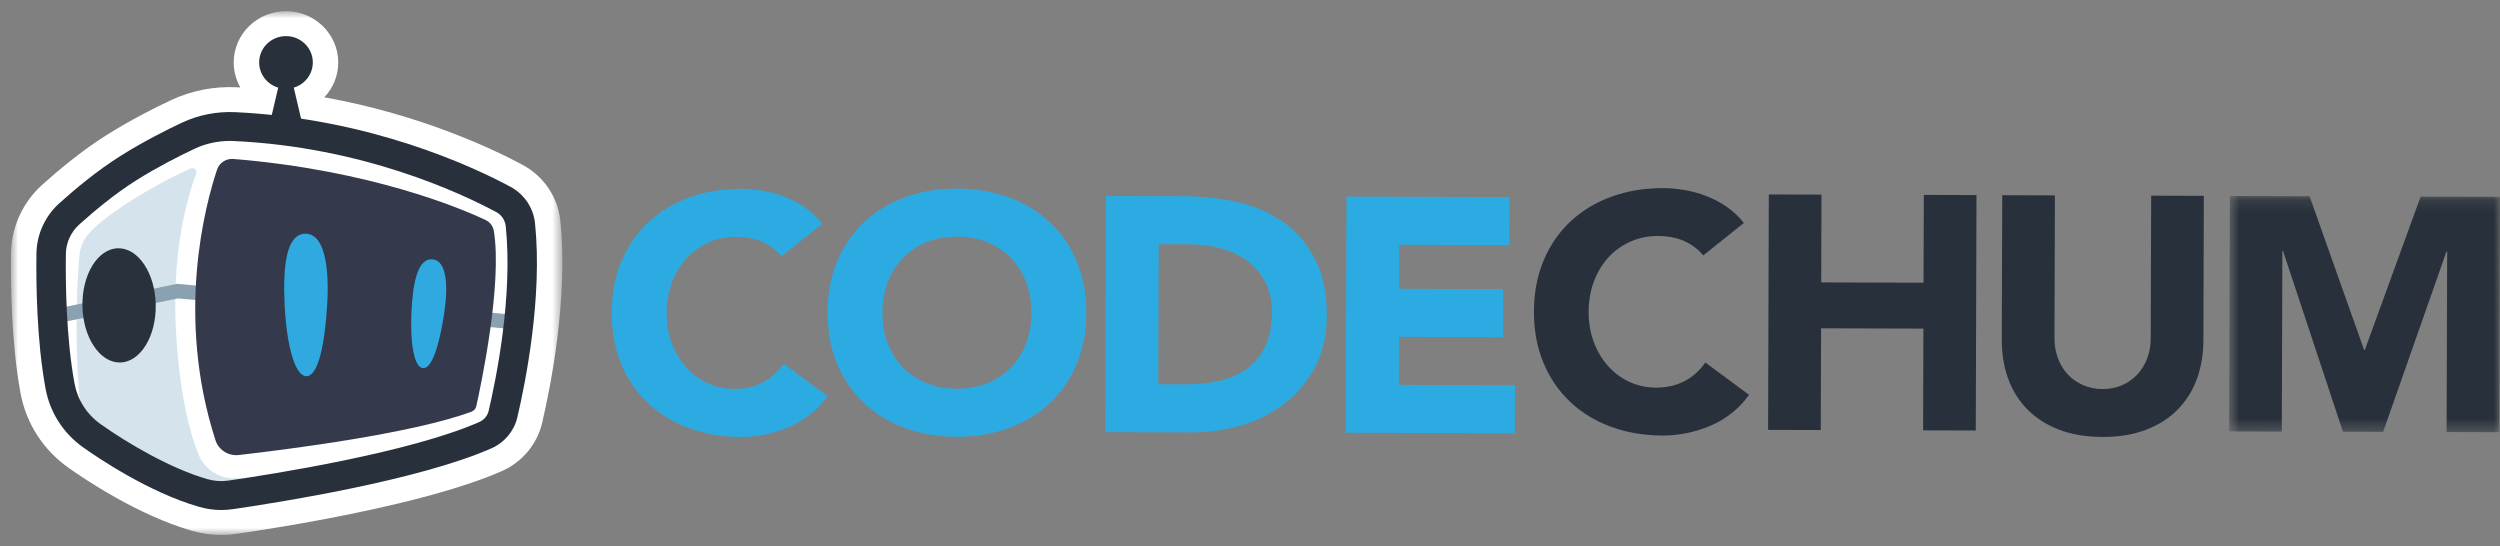 <svg width="206" height="45" viewBox="0 0 206 45" fill="none" xmlns="http://www.w3.org/2000/svg">
<rect x="0" y="0" width="206" height="45" fill="#808080" stroke="none"/>
<path fill-rule="evenodd" clip-rule="evenodd" d="M64.403 21.12C63.977 20.606 63.454 20.21 62.832 19.933C62.208 19.657 61.487 19.517 60.67 19.514C59.852 19.512 59.091 19.666 58.395 19.975C57.694 20.284 57.089 20.718 56.574 21.275C56.061 21.832 55.66 22.495 55.37 23.264C55.078 24.032 54.932 24.866 54.929 25.763C54.926 26.68 55.068 27.518 55.355 28.279C55.64 29.04 56.034 29.701 56.534 30.261C57.035 30.821 57.622 31.259 58.304 31.572C58.98 31.886 59.708 32.044 60.491 32.045C61.383 32.048 62.176 31.868 62.865 31.503C63.553 31.139 64.123 30.627 64.572 29.969L68.192 32.645C67.352 33.797 66.289 34.646 65.003 35.192C63.717 35.738 62.394 36.009 61.037 36.004C59.493 36.001 58.071 35.758 56.77 35.278C55.467 34.798 54.344 34.112 53.398 33.22C52.454 32.328 51.715 31.25 51.19 29.984C50.665 28.718 50.402 27.308 50.408 25.75C50.412 24.193 50.682 22.782 51.218 21.52C51.75 20.258 52.493 19.184 53.445 18.297C54.396 17.412 55.524 16.733 56.829 16.261C58.132 15.788 59.557 15.554 61.1 15.558C61.658 15.56 62.24 15.613 62.845 15.715C63.45 15.818 64.044 15.98 64.629 16.202C65.216 16.423 65.775 16.718 66.314 17.086C66.853 17.454 67.334 17.904 67.761 18.437L64.403 21.12Z" fill="#2CABE3"/>
<path fill-rule="evenodd" clip-rule="evenodd" d="M72.713 25.747C72.71 26.663 72.852 27.502 73.139 28.263C73.424 29.025 73.836 29.685 74.373 30.245C74.911 30.806 75.558 31.243 76.311 31.557C77.061 31.871 77.902 32.029 78.833 32.032C79.762 32.034 80.607 31.882 81.36 31.572C82.116 31.263 82.763 30.829 83.305 30.272C83.845 29.715 84.261 29.057 84.554 28.298C84.843 27.538 84.99 26.701 84.992 25.784C84.995 24.887 84.853 24.053 84.569 23.282C84.281 22.512 83.87 21.847 83.332 21.286C82.794 20.726 82.15 20.289 81.397 19.974C80.644 19.661 79.801 19.503 78.872 19.499C77.941 19.497 77.099 19.651 76.345 19.96C75.592 20.269 74.943 20.702 74.4 21.259C73.861 21.816 73.444 22.48 73.154 23.247C72.862 24.017 72.716 24.85 72.713 25.747ZM68.192 25.734C68.196 24.177 68.467 22.767 69.002 21.505C69.534 20.241 70.278 19.168 71.229 18.282C72.181 17.396 73.308 16.717 74.614 16.244C75.917 15.772 77.341 15.538 78.885 15.542C80.428 15.547 81.85 15.79 83.151 16.27C84.454 16.75 85.577 17.436 86.523 18.327C87.47 19.219 88.206 20.297 88.731 21.564C89.256 22.829 89.519 24.24 89.514 25.797C89.509 27.356 89.239 28.765 88.704 30.028C88.171 31.29 87.427 32.364 86.476 33.25C85.525 34.136 84.397 34.815 83.092 35.287C81.789 35.759 80.364 35.993 78.821 35.989C77.277 35.985 75.855 35.742 74.554 35.262C73.251 34.782 72.128 34.095 71.182 33.204C70.238 32.312 69.5 31.234 68.975 29.969C68.45 28.702 68.187 27.291 68.192 25.734Z" fill="#2CABE3"/>
<path fill-rule="evenodd" clip-rule="evenodd" d="M95.443 31.664L97.702 31.671C98.708 31.674 99.642 31.576 100.507 31.377C101.374 31.178 102.125 30.846 102.759 30.381C103.391 29.916 103.891 29.304 104.255 28.544C104.622 27.785 104.805 26.855 104.808 25.756C104.813 24.804 104.635 23.974 104.273 23.267C103.911 22.562 103.425 21.978 102.814 21.518C102.201 21.059 101.481 20.713 100.653 20.482C99.826 20.249 98.956 20.132 98.044 20.13L95.477 20.122L95.443 31.664ZM91.137 16.152L97.668 16.171C99.248 16.176 100.75 16.355 102.172 16.707C103.594 17.06 104.835 17.626 105.893 18.408C106.951 19.191 107.789 20.205 108.408 21.453C109.027 22.701 109.335 24.213 109.33 25.989C109.324 27.566 109.018 28.952 108.41 30.151C107.801 31.349 106.983 32.355 105.958 33.166C104.932 33.978 103.75 34.594 102.407 35.011C101.067 35.428 99.662 35.635 98.193 35.63L91.077 35.609L91.137 16.152Z" fill="#2CABE3"/>
<path fill-rule="evenodd" clip-rule="evenodd" d="M110.952 16.2L124.376 16.24L124.363 20.197L115.296 20.17L115.283 23.797L123.851 23.824L123.841 27.781L115.273 27.755L115.261 31.712L124.832 31.742L124.819 35.699L110.893 35.657L110.952 16.2Z" fill="#2CABE3"/>
<path fill-rule="evenodd" clip-rule="evenodd" d="M140.35 21.047C139.925 20.534 139.403 20.139 138.783 19.863C138.161 19.588 137.442 19.448 136.627 19.445C135.811 19.443 135.054 19.596 134.359 19.905C133.661 20.213 133.057 20.645 132.544 21.201C132.033 21.757 131.631 22.418 131.342 23.183C131.052 23.951 130.905 24.781 130.902 25.676C130.9 26.59 131.042 27.426 131.327 28.184C131.612 28.943 132.004 29.602 132.503 30.161C133.002 30.719 133.589 31.155 134.267 31.468C134.943 31.781 135.669 31.938 136.448 31.94C137.339 31.943 138.128 31.763 138.816 31.399C139.503 31.035 140.071 30.526 140.518 29.87L144.127 32.538C143.288 33.687 142.229 34.533 140.948 35.077C139.665 35.621 138.347 35.891 136.993 35.888C135.453 35.883 134.035 35.641 132.738 35.163C131.439 34.684 130.32 34 129.377 33.11C128.434 32.222 127.7 31.146 127.175 29.884C126.651 28.622 126.391 27.216 126.396 25.662C126.4 24.11 126.668 22.704 127.202 21.445C127.734 20.186 128.475 19.115 129.424 18.232C130.373 17.349 131.497 16.673 132.797 16.201C134.097 15.73 135.517 15.497 137.057 15.501C137.613 15.503 138.192 15.555 138.795 15.657C139.398 15.76 139.991 15.921 140.574 16.143C141.159 16.363 141.719 16.657 142.255 17.024C142.792 17.392 143.272 17.84 143.697 18.371L140.35 21.047Z" fill="#28313B"/>
<path fill-rule="evenodd" clip-rule="evenodd" d="M145.75 16.023L150.09 16.036L150.068 23.27L158.499 23.295L158.522 16.061L162.863 16.075L162.804 35.474L158.463 35.461L158.488 27.077L150.057 27.052L150.031 35.436L145.691 35.423L145.75 16.023Z" fill="#28313B"/>
<path fill-rule="evenodd" clip-rule="evenodd" d="M181.559 28.056C181.557 29.207 181.377 30.266 181.02 31.232C180.666 32.2 180.14 33.039 179.441 33.749C178.743 34.459 177.875 35.014 176.835 35.412C175.795 35.811 174.597 36.008 173.243 36.005C171.869 36 170.665 35.795 169.628 35.391C168.59 34.986 167.725 34.426 167.031 33.711C166.339 32.997 165.816 32.156 165.466 31.186C165.118 30.216 164.945 29.157 164.947 28.006L164.984 16.086L169.325 16.099L169.289 27.854C169.287 28.458 169.383 29.014 169.577 29.527C169.77 30.039 170.041 30.483 170.393 30.858C170.744 31.234 171.165 31.528 171.657 31.739C172.147 31.95 172.68 32.057 173.255 32.059C173.83 32.061 174.359 31.957 174.842 31.749C175.326 31.54 175.743 31.249 176.098 30.875C176.45 30.502 176.726 30.06 176.923 29.549C177.119 29.038 177.218 28.481 177.22 27.878L177.256 16.123L181.596 16.136L181.559 28.056Z" fill="#28313B"/>
<mask id="mask0" mask-type="alpha" maskUnits="userSpaceOnUse" x="183" y="16" width="23" height="20">
<path fill-rule="evenodd" clip-rule="evenodd" d="M183.681 16.148H206V35.615H183.681V16.148Z" fill="white"/>
</mask>
<g mask="url(#mask0)">
<path fill-rule="evenodd" clip-rule="evenodd" d="M183.74 16.148L190.307 16.168L194.805 28.841L194.86 28.841L199.462 16.196L206 16.216L205.941 35.615L201.6 35.602L201.646 20.724H201.59L196.37 35.586L193.058 35.576L188.122 20.683H188.067L188.021 35.561L183.681 35.548L183.74 16.148Z" fill="#28313B"/>
</g>
<mask id="mask1" mask-type="alpha" maskUnits="userSpaceOnUse" x="0" y="0" width="47" height="45">
<path fill-rule="evenodd" clip-rule="evenodd" d="M0.9 0.921H46.338V44.078H0.9V0.921Z" fill="white"/>
</mask>
<g mask="url(#mask1)">
<path fill-rule="evenodd" clip-rule="evenodd" d="M23.565 5.031C23.501 5.031 23.449 5.083 23.449 5.145C23.449 5.218 23.533 5.244 23.537 5.245L23.565 5.253L23.592 5.245C23.596 5.244 23.68 5.218 23.68 5.145C23.68 5.083 23.628 5.031 23.565 5.031M18.939 11.287C17.882 11.287 16.835 11.519 15.89 11.965C14.675 12.537 12.857 13.451 11.084 14.564C9.24 15.72 7.465 17.215 6.3 18.266C5.551 18.943 5.112 19.907 5.098 20.91C5.065 23.297 5.114 27.866 5.816 31.664C6.081 33.095 6.885 34.352 8.082 35.202C8.88 35.769 13.06 38.657 16.994 39.792C17.609 39.97 18.26 40.012 18.864 39.923C22.28 39.43 33.855 37.622 39.641 35.065C40.115 34.856 40.469 34.433 40.586 33.934C41.213 31.266 42.606 24.43 42.002 18.604C41.94 18.004 41.584 17.476 41.05 17.191C38.808 15.985 32.707 13.051 24.491 11.815L23.379 11.649L22.172 11.523C21.069 11.407 20.148 11.336 19.273 11.296C19.161 11.29 19.05 11.287 18.939 11.287M18.232 44.079C17.416 44.079 16.601 43.963 15.812 43.735C11.333 42.445 6.881 39.425 5.623 38.529C3.547 37.053 2.151 34.876 1.693 32.397C0.928 28.26 0.873 23.39 0.908 20.854C0.938 18.724 1.869 16.68 3.463 15.24C4.751 14.079 6.727 12.417 8.828 11.101C10.777 9.877 12.757 8.88 14.075 8.26C15.745 7.473 17.618 7.101 19.47 7.189C19.581 7.194 19.693 7.2 19.805 7.207C19.454 6.593 19.258 5.888 19.258 5.145C19.258 2.815 21.19 0.921 23.565 0.921C25.939 0.921 27.871 2.815 27.871 5.145C27.871 6.243 27.444 7.257 26.722 8.016C34.791 9.468 40.774 12.355 43.063 13.585C44.807 14.521 45.968 16.242 46.171 18.188C46.838 24.623 45.343 31.99 44.669 34.859C44.26 36.601 43.023 38.08 41.361 38.813C35.084 41.588 23.026 43.477 19.48 43.988C19.074 44.048 18.653 44.079 18.232 44.079" fill="white"/>
</g>
<path fill-rule="evenodd" clip-rule="evenodd" d="M19.115 40.761C22.79 40.227 34.183 38.426 39.999 35.856C40.73 35.532 41.266 34.894 41.446 34.127C42.082 31.416 43.495 24.474 42.88 18.521C42.788 17.638 42.264 16.856 41.471 16.428C38.54 14.855 30.565 11.11 20.055 10.471C18.445 10.372 16.844 10.76 15.466 11.584C13.376 12.834 9.921 15.098 5.8 18.559C4.909 19.307 4.363 20.374 4.27 21.521C4.042 24.319 4.639 29.092 5.924 34.393C6.144 35.299 6.791 36.048 7.671 36.4C10.029 37.342 12.681 39.678 16.795 40.661C17.554 40.842 18.342 40.873 19.115 40.761" fill="white"/>
<path fill-rule="evenodd" clip-rule="evenodd" d="M15.716 13.881C15.991 13.761 16.278 14.026 16.172 14.303C15.504 16.053 14.04 20.818 14.545 27.994C14.887 32.875 15.686 35.791 16.359 37.455C16.841 38.643 18.017 39.419 19.32 39.419H24.089L18.103 40.826C18.103 40.826 7.559 37.886 7.076 36.642C6.257 32.382 6.182 26.671 6.444 22.363C6.575 20.194 6.485 19.597 9.254 17.584C11.637 15.85 14.399 14.457 15.716 13.881" fill="#D5E4EC"/>
<path fill-rule="evenodd" clip-rule="evenodd" d="M42.879 27.185L14.661 24.589L4.115 26.763L3.865 25.597L14.59 23.386L42.992 26L42.879 27.185Z" fill="#89A1B1"/>
<path fill-rule="evenodd" clip-rule="evenodd" d="M17.887 13.975C16.917 16.875 14.448 26.028 17.754 36.273C18.015 37.079 18.821 37.592 19.677 37.494C23.5 37.058 33.933 35.747 38.855 33.921C39.054 33.848 39.199 33.682 39.246 33.478C39.634 31.736 41.407 23.367 40.691 19.025C40.626 18.633 40.374 18.297 40.009 18.127C37.994 17.179 30.562 14.027 19.235 13.098C18.634 13.048 18.075 13.412 17.887 13.975" fill="#343A4C"/>
<path fill-rule="evenodd" clip-rule="evenodd" d="M18.94 11.613C17.932 11.613 16.933 11.833 16.033 12.258C14.829 12.824 13.024 13.733 11.263 14.836C9.44 15.98 7.68 17.463 6.525 18.506C5.842 19.121 5.441 19.999 5.429 20.914C5.396 23.288 5.445 27.834 6.142 31.605C6.392 32.954 7.15 34.138 8.276 34.938C10.566 36.566 14.084 38.614 17.087 39.48C17.657 39.644 18.241 39.686 18.822 39.6C22.221 39.109 33.759 37.309 39.504 34.769C39.886 34.601 40.17 34.261 40.263 33.861C40.887 31.208 42.271 24.414 41.672 18.637C41.62 18.145 41.329 17.71 40.891 17.476C37.916 15.878 29.853 12.11 19.258 11.62C19.152 11.615 19.045 11.613 18.94 11.613M18.231 42.025C17.616 42.025 17.005 41.936 16.404 41.764C12.252 40.567 8.043 37.712 6.853 36.865C5.216 35.703 4.116 33.986 3.755 32.031C3.02 28.061 2.969 23.342 3.003 20.882L4.216 20.898L3.003 20.882C3.025 19.316 3.71 17.811 4.882 16.754C6.108 15.647 7.985 14.067 9.956 12.832C11.818 11.663 13.718 10.707 14.983 10.112C16.339 9.473 17.857 9.172 19.372 9.242C30.472 9.756 38.934 13.71 42.056 15.387C43.195 15.997 43.954 17.123 44.086 18.396C44.721 24.528 43.278 31.628 42.628 34.396C42.365 35.516 41.57 36.466 40.502 36.939C34.469 39.606 22.653 41.453 19.175 41.956C18.86 42.001 18.546 42.025 18.231 42.025" fill="#28313B"/>
<path fill-rule="evenodd" clip-rule="evenodd" d="M23.454 25.143C23.613 28.381 24.287 31.008 25.255 30.999C26.223 30.991 26.765 28.352 26.96 25.116C27.156 21.846 26.696 19.245 25.16 19.258C23.623 19.27 23.293 21.817 23.454 25.143" fill="#2FA9E0"/>
<path fill-rule="evenodd" clip-rule="evenodd" d="M33.901 25.74C33.787 28.224 34.112 30.276 34.852 30.337C35.591 30.399 36.197 28.421 36.58 25.963C36.966 23.483 36.803 21.464 35.629 21.366C34.455 21.269 34.018 23.192 33.901 25.74" fill="#2FA9E0"/>
<path fill-rule="evenodd" clip-rule="evenodd" d="M12.832 25.111C12.879 27.71 11.566 29.841 9.898 29.87C8.231 29.898 6.84 27.816 6.793 25.217C6.747 22.616 8.06 20.487 9.728 20.457C11.395 20.427 12.785 22.512 12.832 25.111" fill="#29313C"/>
<path fill-rule="evenodd" clip-rule="evenodd" d="M25.776 5.145C25.776 3.947 24.786 2.975 23.565 2.975C22.344 2.975 21.354 3.947 21.354 5.145C21.354 6.342 22.344 7.314 23.565 7.314C24.786 7.314 25.776 6.342 25.776 5.145" fill="#28313B"/>
<path fill-rule="evenodd" clip-rule="evenodd" d="M24.967 10.456H22.163L22.972 7.017H24.159L24.967 10.456Z" fill="#28313B"/>
</svg>
